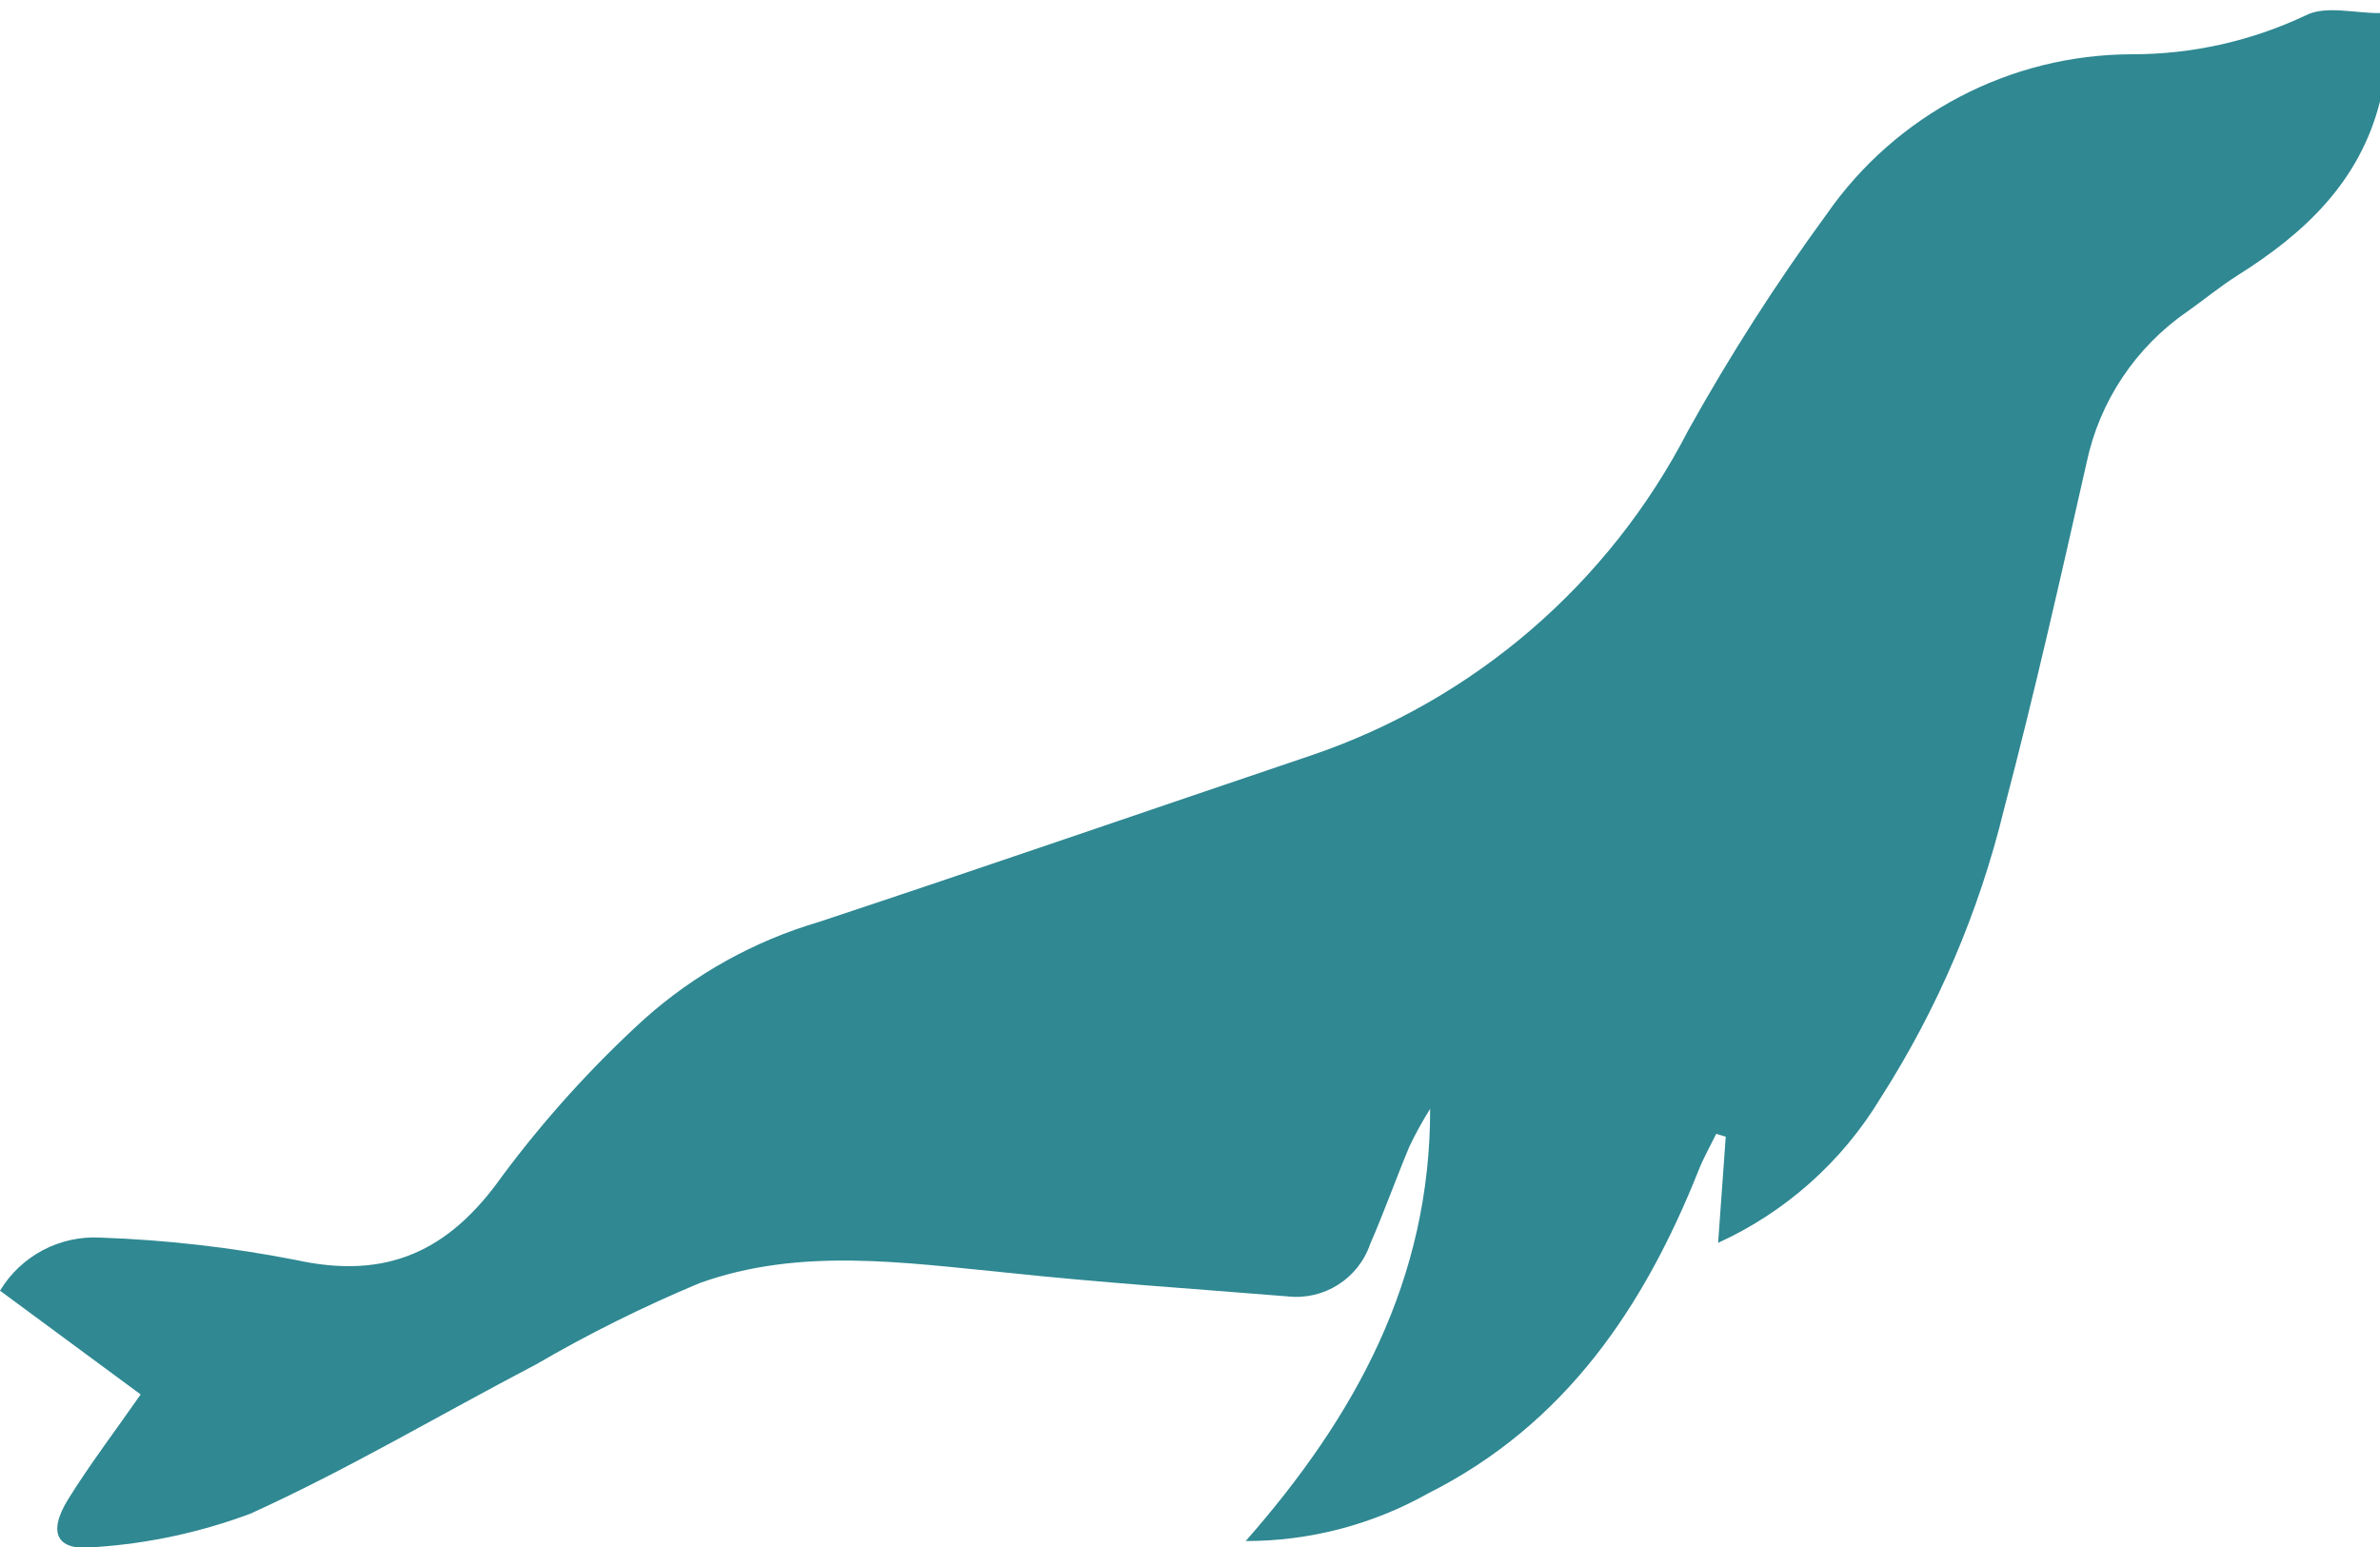 <?xml version="1.0" encoding="UTF-8"?>
<svg width="100px" height="65px" viewBox="0 0 100 65" version="1.1" xmlns="http://www.w3.org/2000/svg" xmlns:xlink="http://www.w3.org/1999/xlink">
    <!-- Generator: sketchtool 59 (101010) - https://sketch.com -->
    <title>223B02CD-64AF-475A-BB4E-919A33F36CA5</title>
    <desc>Created with sketchtool.</desc>
    <g id="Page-1" stroke="none" stroke-width="1" fill="none" fill-rule="evenodd">
        <g id="Icons" transform="translate(-1045, -3941)" fill="#2F8892" fill-rule="nonzero">
            <g id="mid-icon-mariadb-colour" transform="translate(1045, 3941)">
                <path d="M100,4.26 C99.15,7.63 96.84,9.8 94,11.58 C93.28,12.04 92.62,12.58 91.92,13.08 C89.736,14.577 88.213,16.859 87.67,19.45 C86.57,24.32 85.47,29.19 84.2,34.01 C83.151,38.32 81.394,42.426 79,46.16 C77.39,48.818 75.017,50.93 72.19,52.22 L72.51,47.76 L72.11,47.64 C71.86,48.15 71.58,48.64 71.37,49.17 C69.08,54.92 65.77,59.85 60,62.75 C57.661,64.064 55.023,64.753 52.34,64.75 C56.97,59.48 60.1,53.75 60.09,46.59 C59.769,47.099 59.479,47.627 59.22,48.17 C58.65,49.53 58.16,50.92 57.57,52.27 C57.073,53.727 55.63,54.642 54.1,54.47 C50.16,54.15 46.21,53.89 42.28,53.47 C37.96,53.05 33.6,52.4 29.4,53.91 C27.034,54.897 24.735,56.039 22.52,57.33 C18.52,59.42 14.62,61.74 10.52,63.6 C8.445,64.375 6.27,64.847 4.06,65 C2.4,65.21 1.97,64.44 2.86,63 C3.75,61.56 4.86,60.1 5.91,58.59 L0,54.23 C0.886,52.763 2.509,51.905 4.22,52 C6.977,52.096 9.722,52.41 12.43,52.94 C16.25,53.78 18.86,52.58 21.09,49.43 C22.872,47.032 24.881,44.812 27.09,42.8 C29.197,40.924 31.693,39.537 34.4,38.74 C41.31,36.45 48.19,34.07 55.09,31.74 C61.939,29.415 67.618,24.521 70.93,18.09 C72.68,14.942 74.624,11.907 76.75,9 C79.672,4.798 84.462,2.289 89.58,2.28 C92.108,2.284 94.606,1.723 96.89,0.64 C97.73,0.22 98.95,0.56 100,0.55 L100,4.26 Z" id="Path"></path>
            </g>
        </g>
    </g>
</svg>